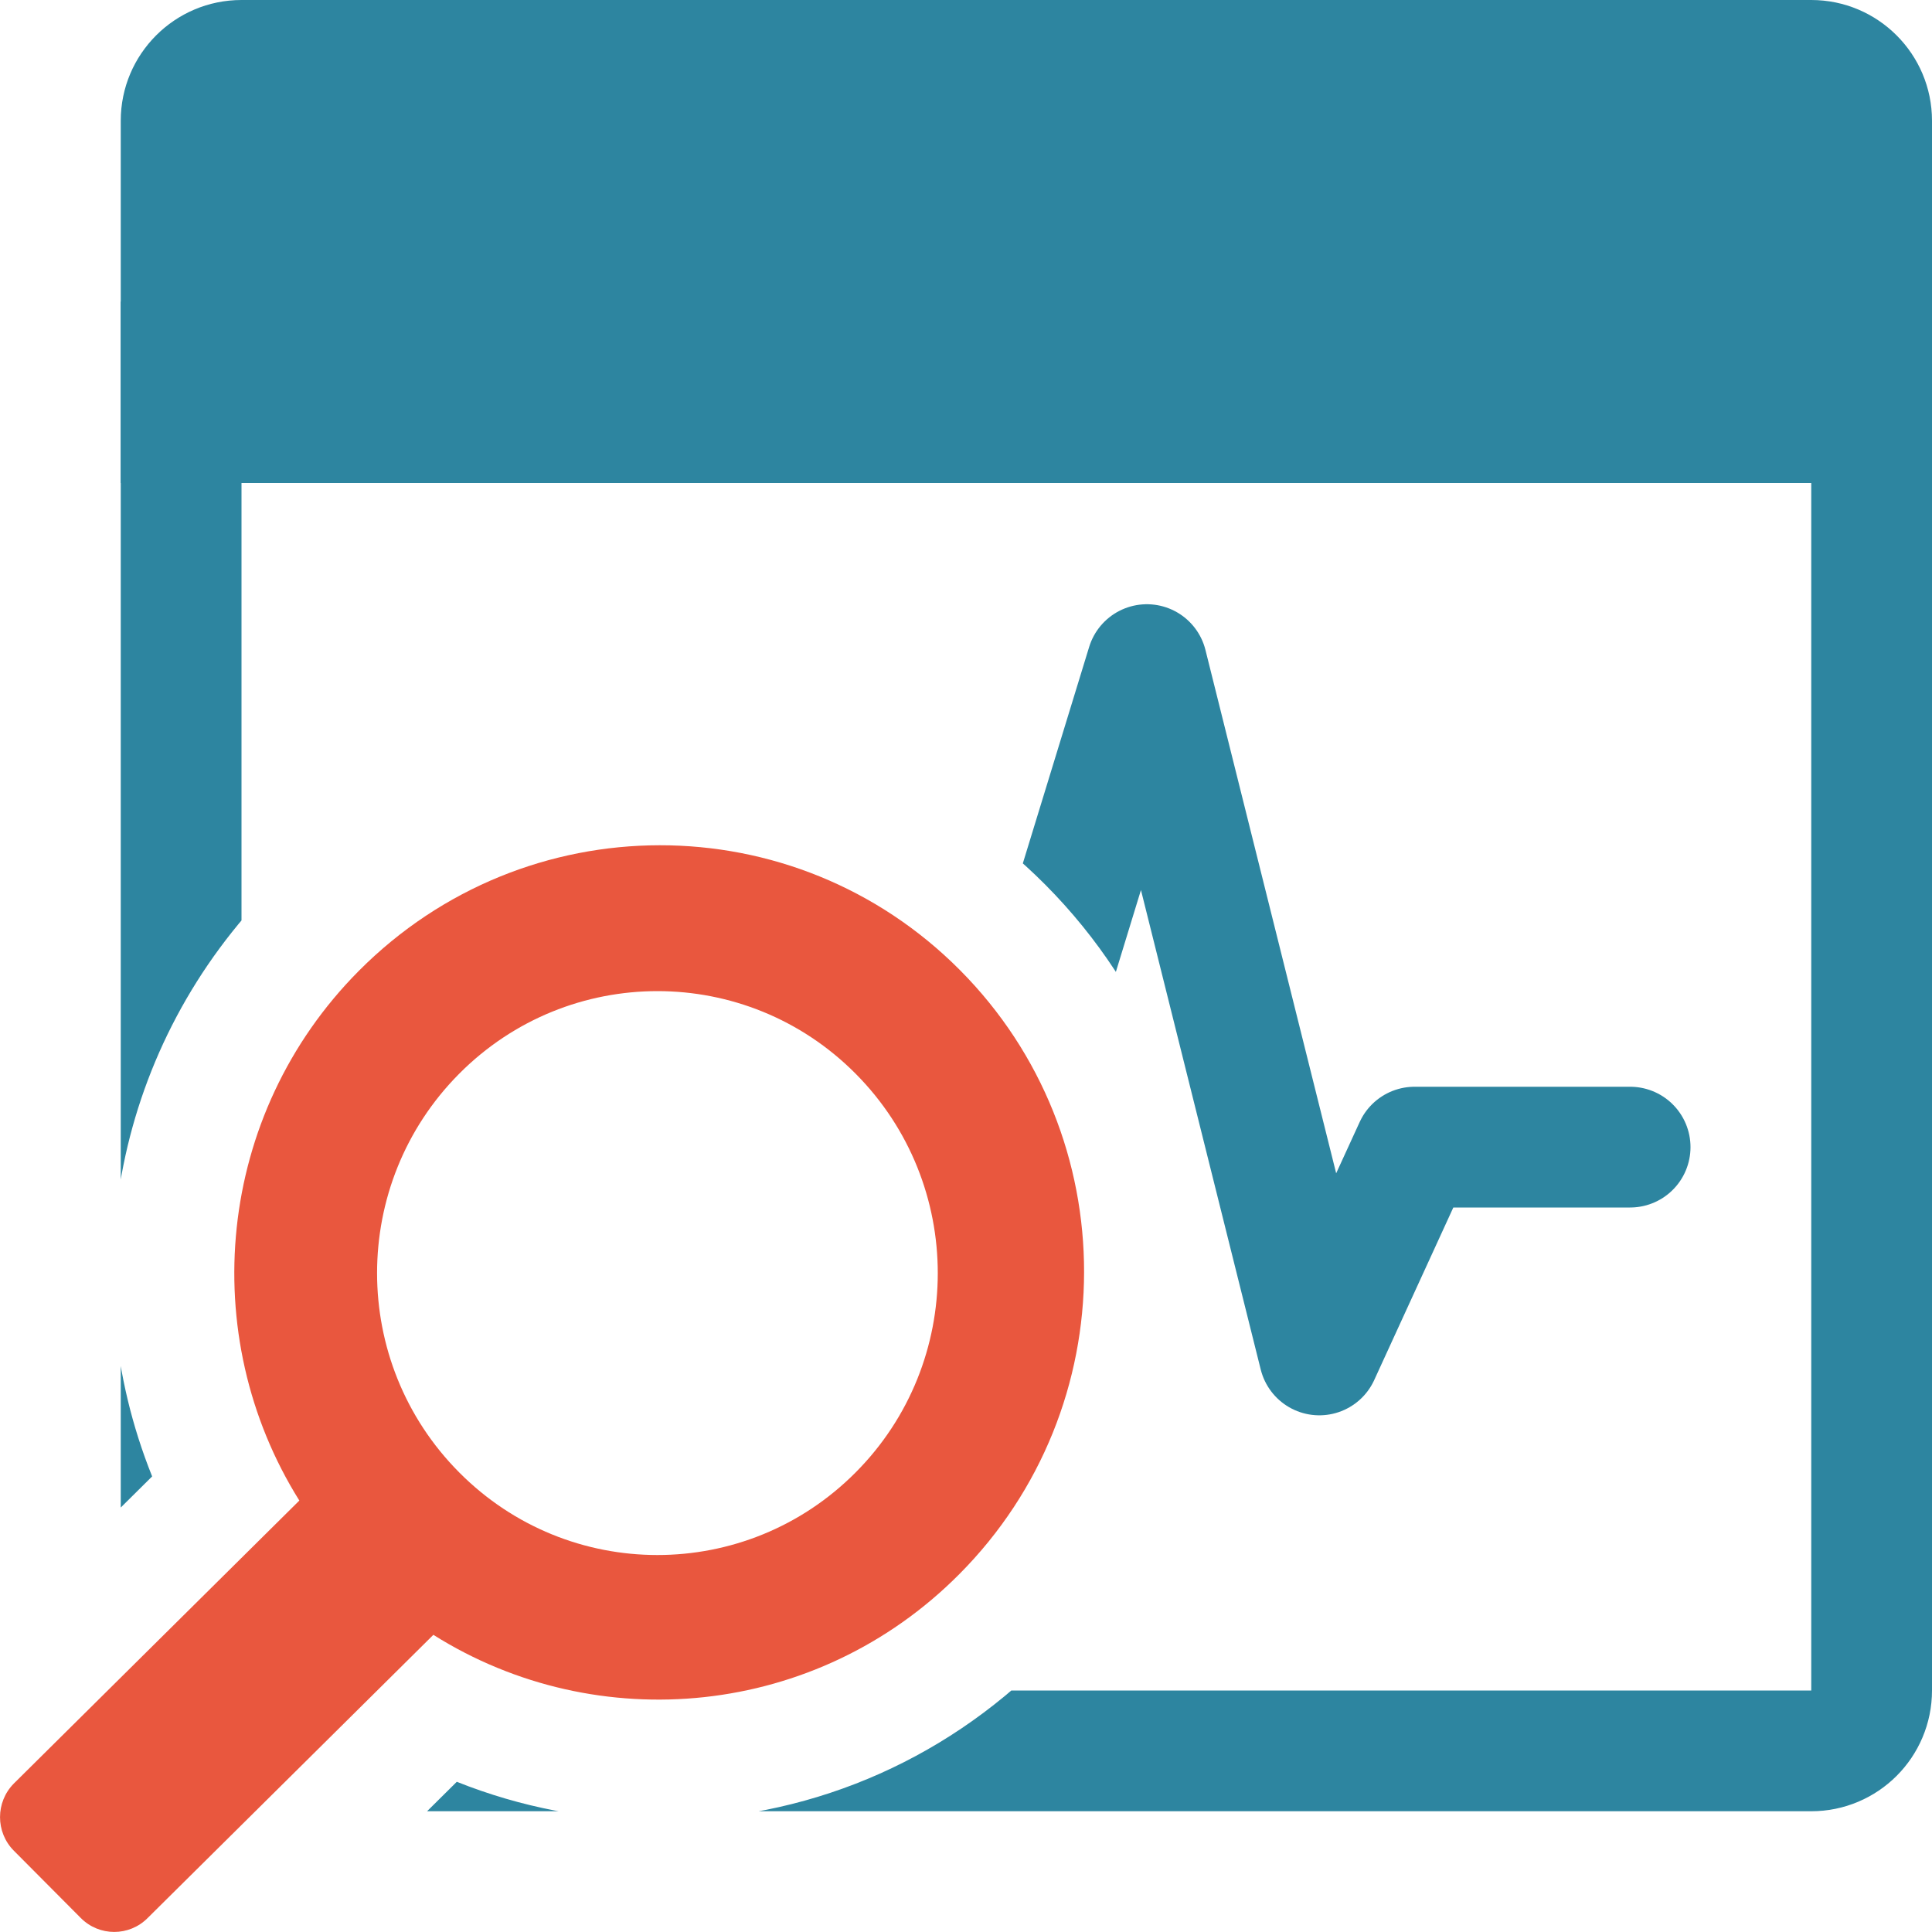 <?xml version="1.0" encoding="UTF-8"?>
<!DOCTYPE svg PUBLIC "-//W3C//DTD SVG 1.1//EN" "http://www.w3.org/Graphics/SVG/1.1/DTD/svg11.dtd">
<svg version="1.1" id="Layer_1" xmlns="http://www.w3.org/2000/svg" xmlns:xlink="http://www.w3.org/1999/xlink" x="0px" y="0px" width="16px" height="16px" viewBox="0 0 16 16" enable-background="new 0 0 16 16" xml:space="preserve">
  <g id="main">
    <clipPath id="clip_mask">
      <path d="M16,0v16H2.528l1.255,-1.244c0.528,0.211,1.094,0.32,1.67,0.32c0,0,0,0,0,0c1.209,0,2.345,-0.473,3.2,-1.333c1.76,-1.77,1.762,-4.648,0.005,-6.415C7.806,6.472,6.672,6,5.466,6c-1.209,0,-2.347,0.474,-3.202,1.334C0.959,8.646,0.592,10.565,1.26,12.227L0,13.476V0H16z" fill-rule="evenodd"/>
    </clipPath>
    <g id="icon" clip-path="url(#clip_mask)">
      <g id="transformed_icon" transform="translate(1 0)">
        <path d="M14,14.5H1c-0.276,0,-0.5,-0.224,-0.5,-0.5V2.5h14v11.5C14.5,14.276,14.276,14.5,14,14.5z" fill="none" stroke="#2D85A0" stroke-width="1" stroke-miterlimit="1"/>
        <path d="M15,4H0V1C0,0.448,0.448,0,1,0h13c0.552,0,1,0.448,1,1V4z" fill="#2D85A0"/>
        <polyline points="2.5,9.5 4.398,9.5 5.339,7.287 6.358,12.488 8.498,5.504 9.926,11.221 10.715,9.5 12.5,9.5" fill-rule="evenodd" fill="none" stroke="#2D85A0" stroke-width="1" stroke-linecap="round" stroke-miterlimit="1" stroke-linejoin="round"/>
      </g>
    </g>
    <g id="overlay">
      <path d="M7.95,8.034c-1.373,-1.381,-3.601,-1.378,-4.977,0.005c-1.186,1.192,-1.35,3.021,-0.494,4.388L0.115,14.77c-0.153,0.154,-0.153,0.404,0,0.557l0.554,0.557c0.153,0.154,0.401,0.154,0.554,0l2.366,-2.345c1.358,0.855,3.172,0.688,4.355,-0.502C9.32,11.655,9.323,9.415,7.95,8.034zM7.086,12.194c-0.907,0.912,-2.377,0.912,-3.283,0c-0.907,-0.912,-0.907,-2.39,0,-3.302c0.907,-0.912,2.377,-0.912,3.283,0C7.993,9.805,7.993,11.283,7.086,12.194z" fill-rule="evenodd" fill="#E9573E"/>
    </g>
  </g>
</svg>
